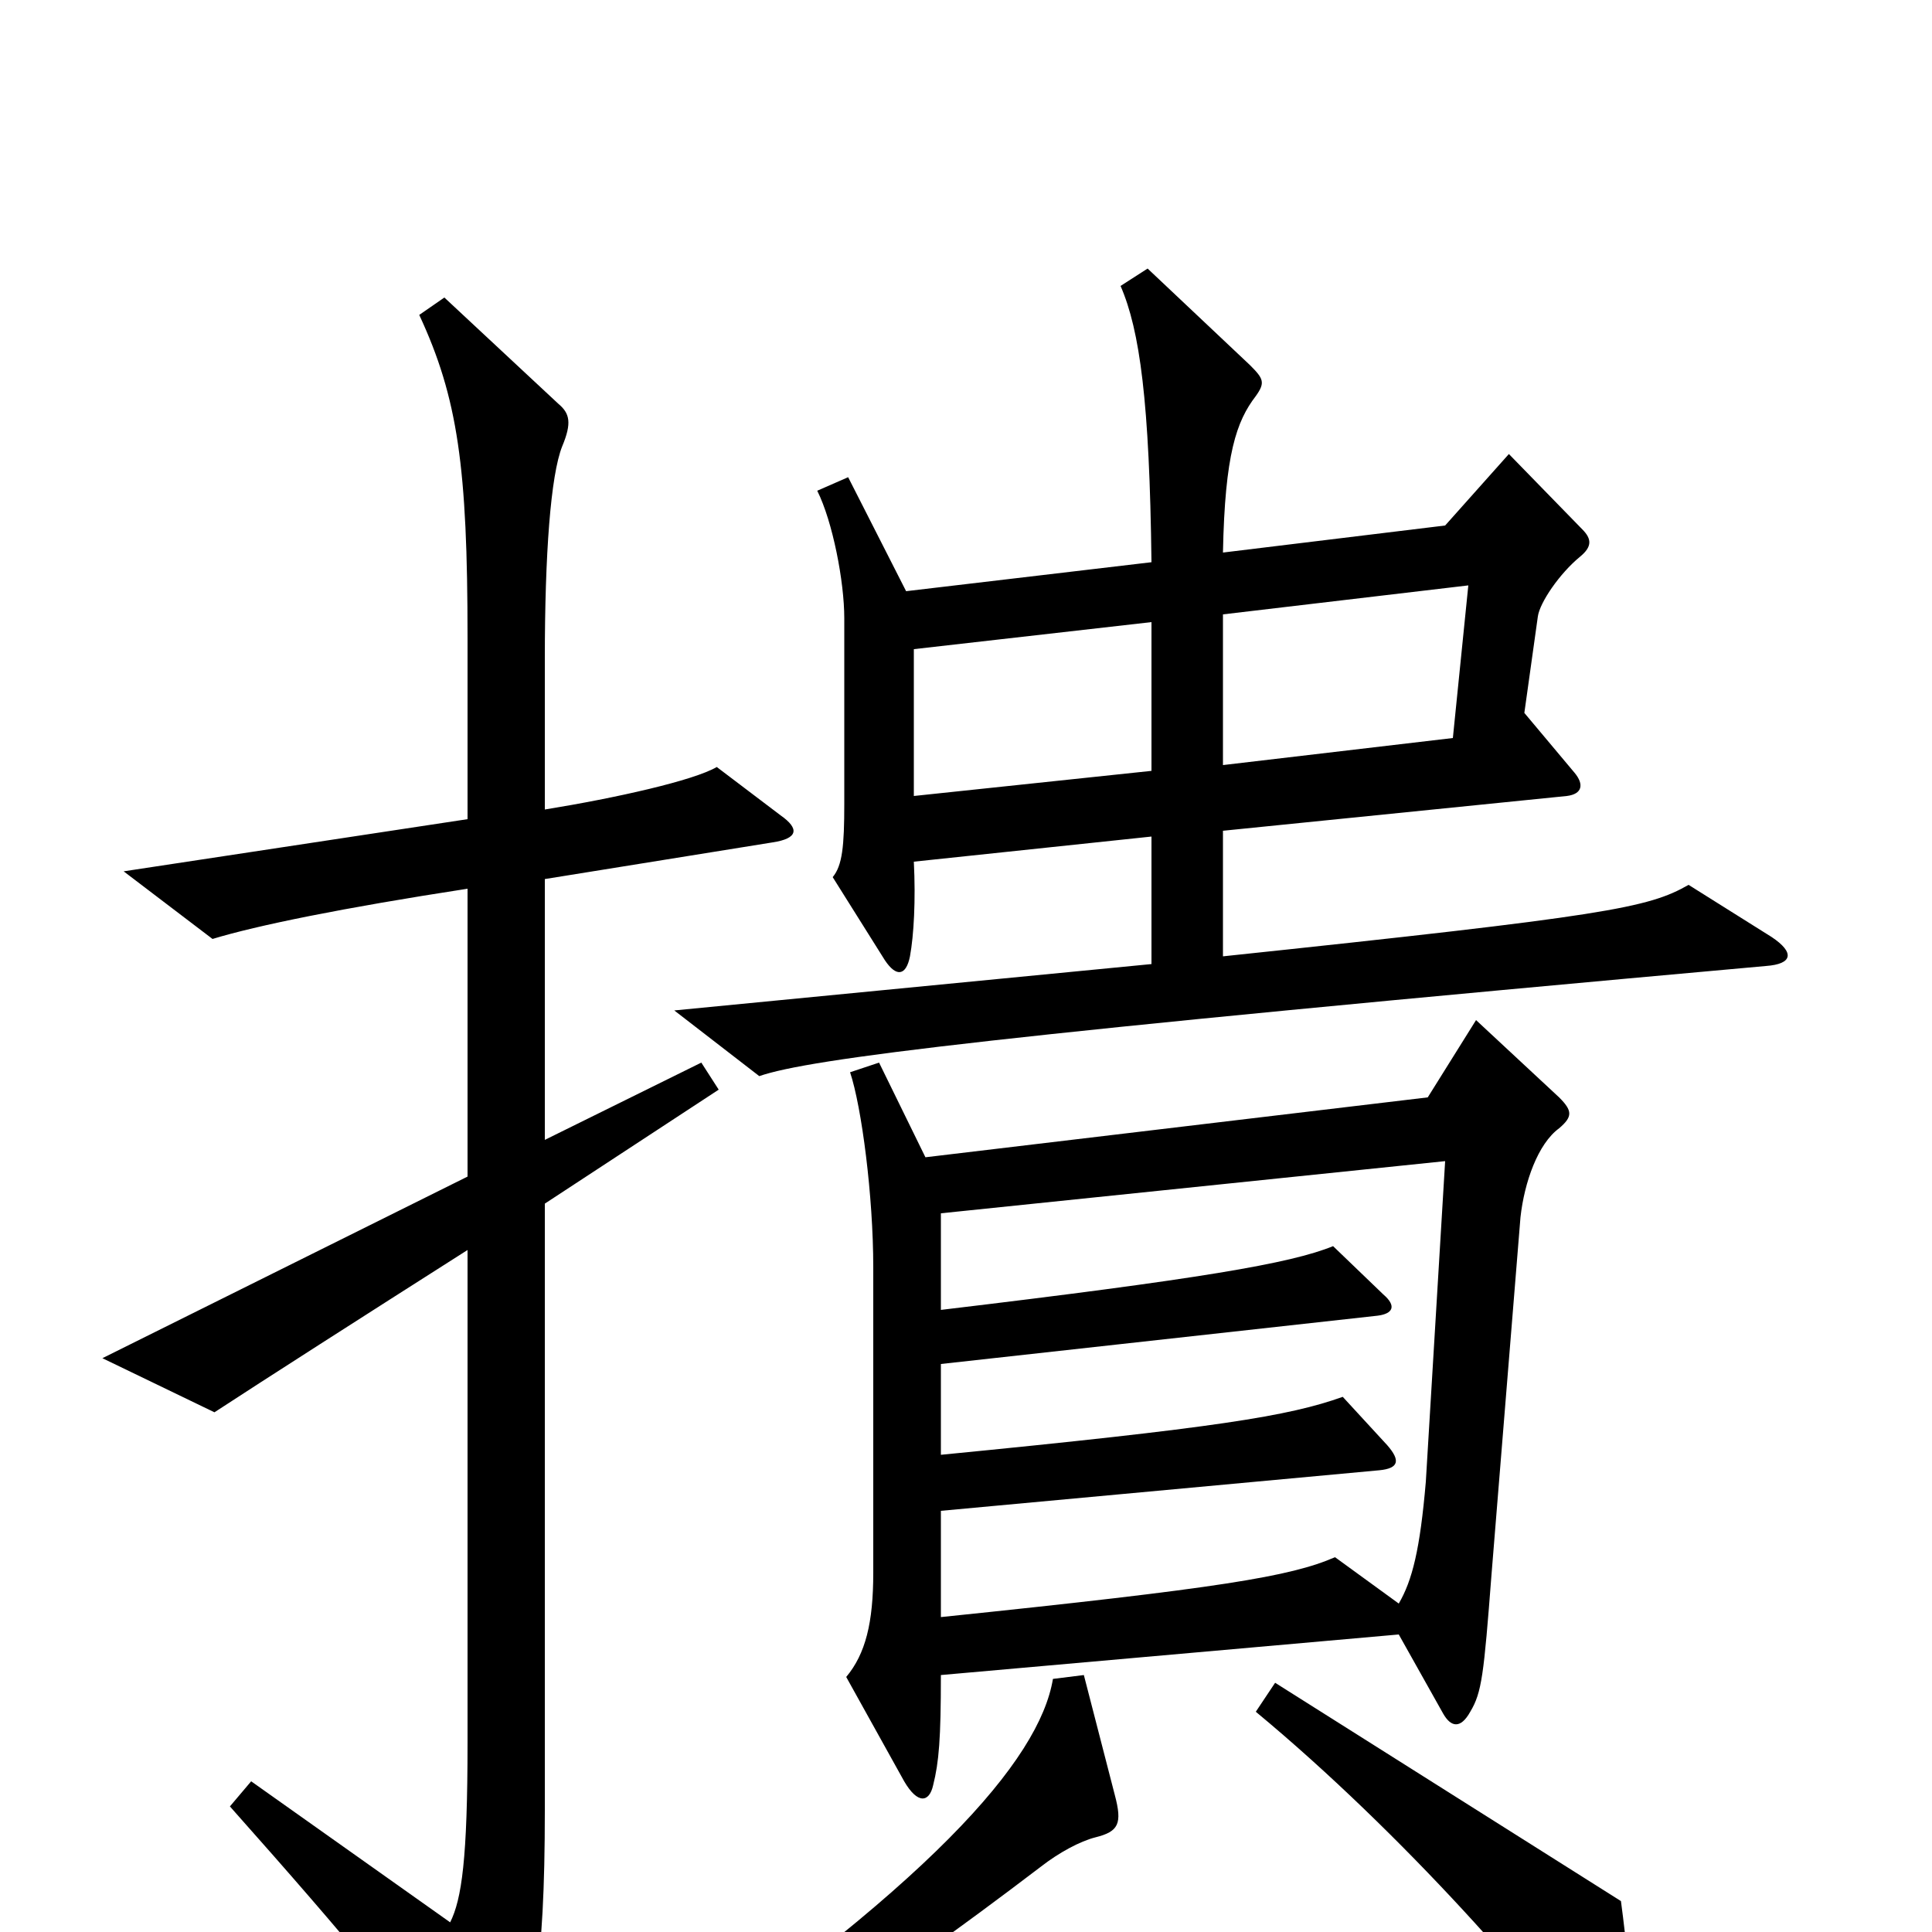 <svg xmlns="http://www.w3.org/2000/svg" viewBox="0 -1000 1000 1000">
	<path fill="#000000" d="M917 -515L874 -542C853 -530 832 -526 633 -505V-570L811 -588C819 -589 820 -594 815 -600L789 -631L796 -681C797 -688 807 -703 818 -712C824 -717 824 -721 819 -726L781 -765L748 -728L633 -714C634 -765 640 -782 650 -795C655 -802 654 -804 647 -811L594 -861L580 -852C590 -829 595 -792 596 -709L469 -694L439 -753L423 -746C431 -730 437 -699 437 -680V-584C437 -562 436 -552 431 -546L458 -503C464 -494 469 -495 471 -505C473 -516 474 -534 473 -554L596 -567V-501L349 -477L393 -443C419 -452 514 -464 914 -500C928 -501 929 -507 917 -515ZM404 -578L371 -603C359 -596 319 -587 282 -581V-659C282 -713 285 -754 291 -769C296 -781 295 -786 289 -791L230 -846L217 -837C237 -794 242 -758 242 -670V-576L64 -549L110 -514C133 -521 177 -530 242 -540V-391L53 -297L111 -269C137 -286 187 -318 242 -353V-98C242 -38 239 -17 233 -5L130 -78L119 -65C183 7 210 40 239 81C249 95 254 95 261 80C276 48 282 19 282 -63V-377L372 -436L363 -450L282 -410V-545L400 -564C413 -566 414 -571 404 -578ZM807 -416C814 -422 814 -425 807 -432L764 -472L739 -432L479 -401L455 -450L440 -445C446 -427 452 -381 452 -344V-186C452 -160 448 -144 438 -132L468 -78C475 -66 481 -67 483 -76C486 -88 487 -100 487 -133L724 -154L747 -113C751 -106 756 -105 761 -114C767 -124 768 -133 772 -185L787 -370C789 -388 796 -408 807 -416ZM842 72C845 52 845 29 839 -16L660 -129L650 -114C726 -51 800 33 829 76C834 82 841 81 842 72ZM577 -71L561 -133L545 -131C538 -89 482 -24 324 83L334 100C398 66 451 33 539 -34C548 -41 559 -47 567 -49C579 -52 581 -56 577 -71ZM760 -697L752 -618L633 -604V-682ZM596 -601L473 -588V-664L596 -678ZM748 -399L738 -233C735 -198 731 -182 724 -170L691 -194C668 -184 632 -178 487 -163V-218L714 -239C724 -240 725 -244 718 -252L695 -277C667 -267 630 -261 487 -247V-294L713 -319C721 -320 723 -324 716 -330L690 -355C668 -346 621 -338 487 -322V-372Z"/>
</svg>